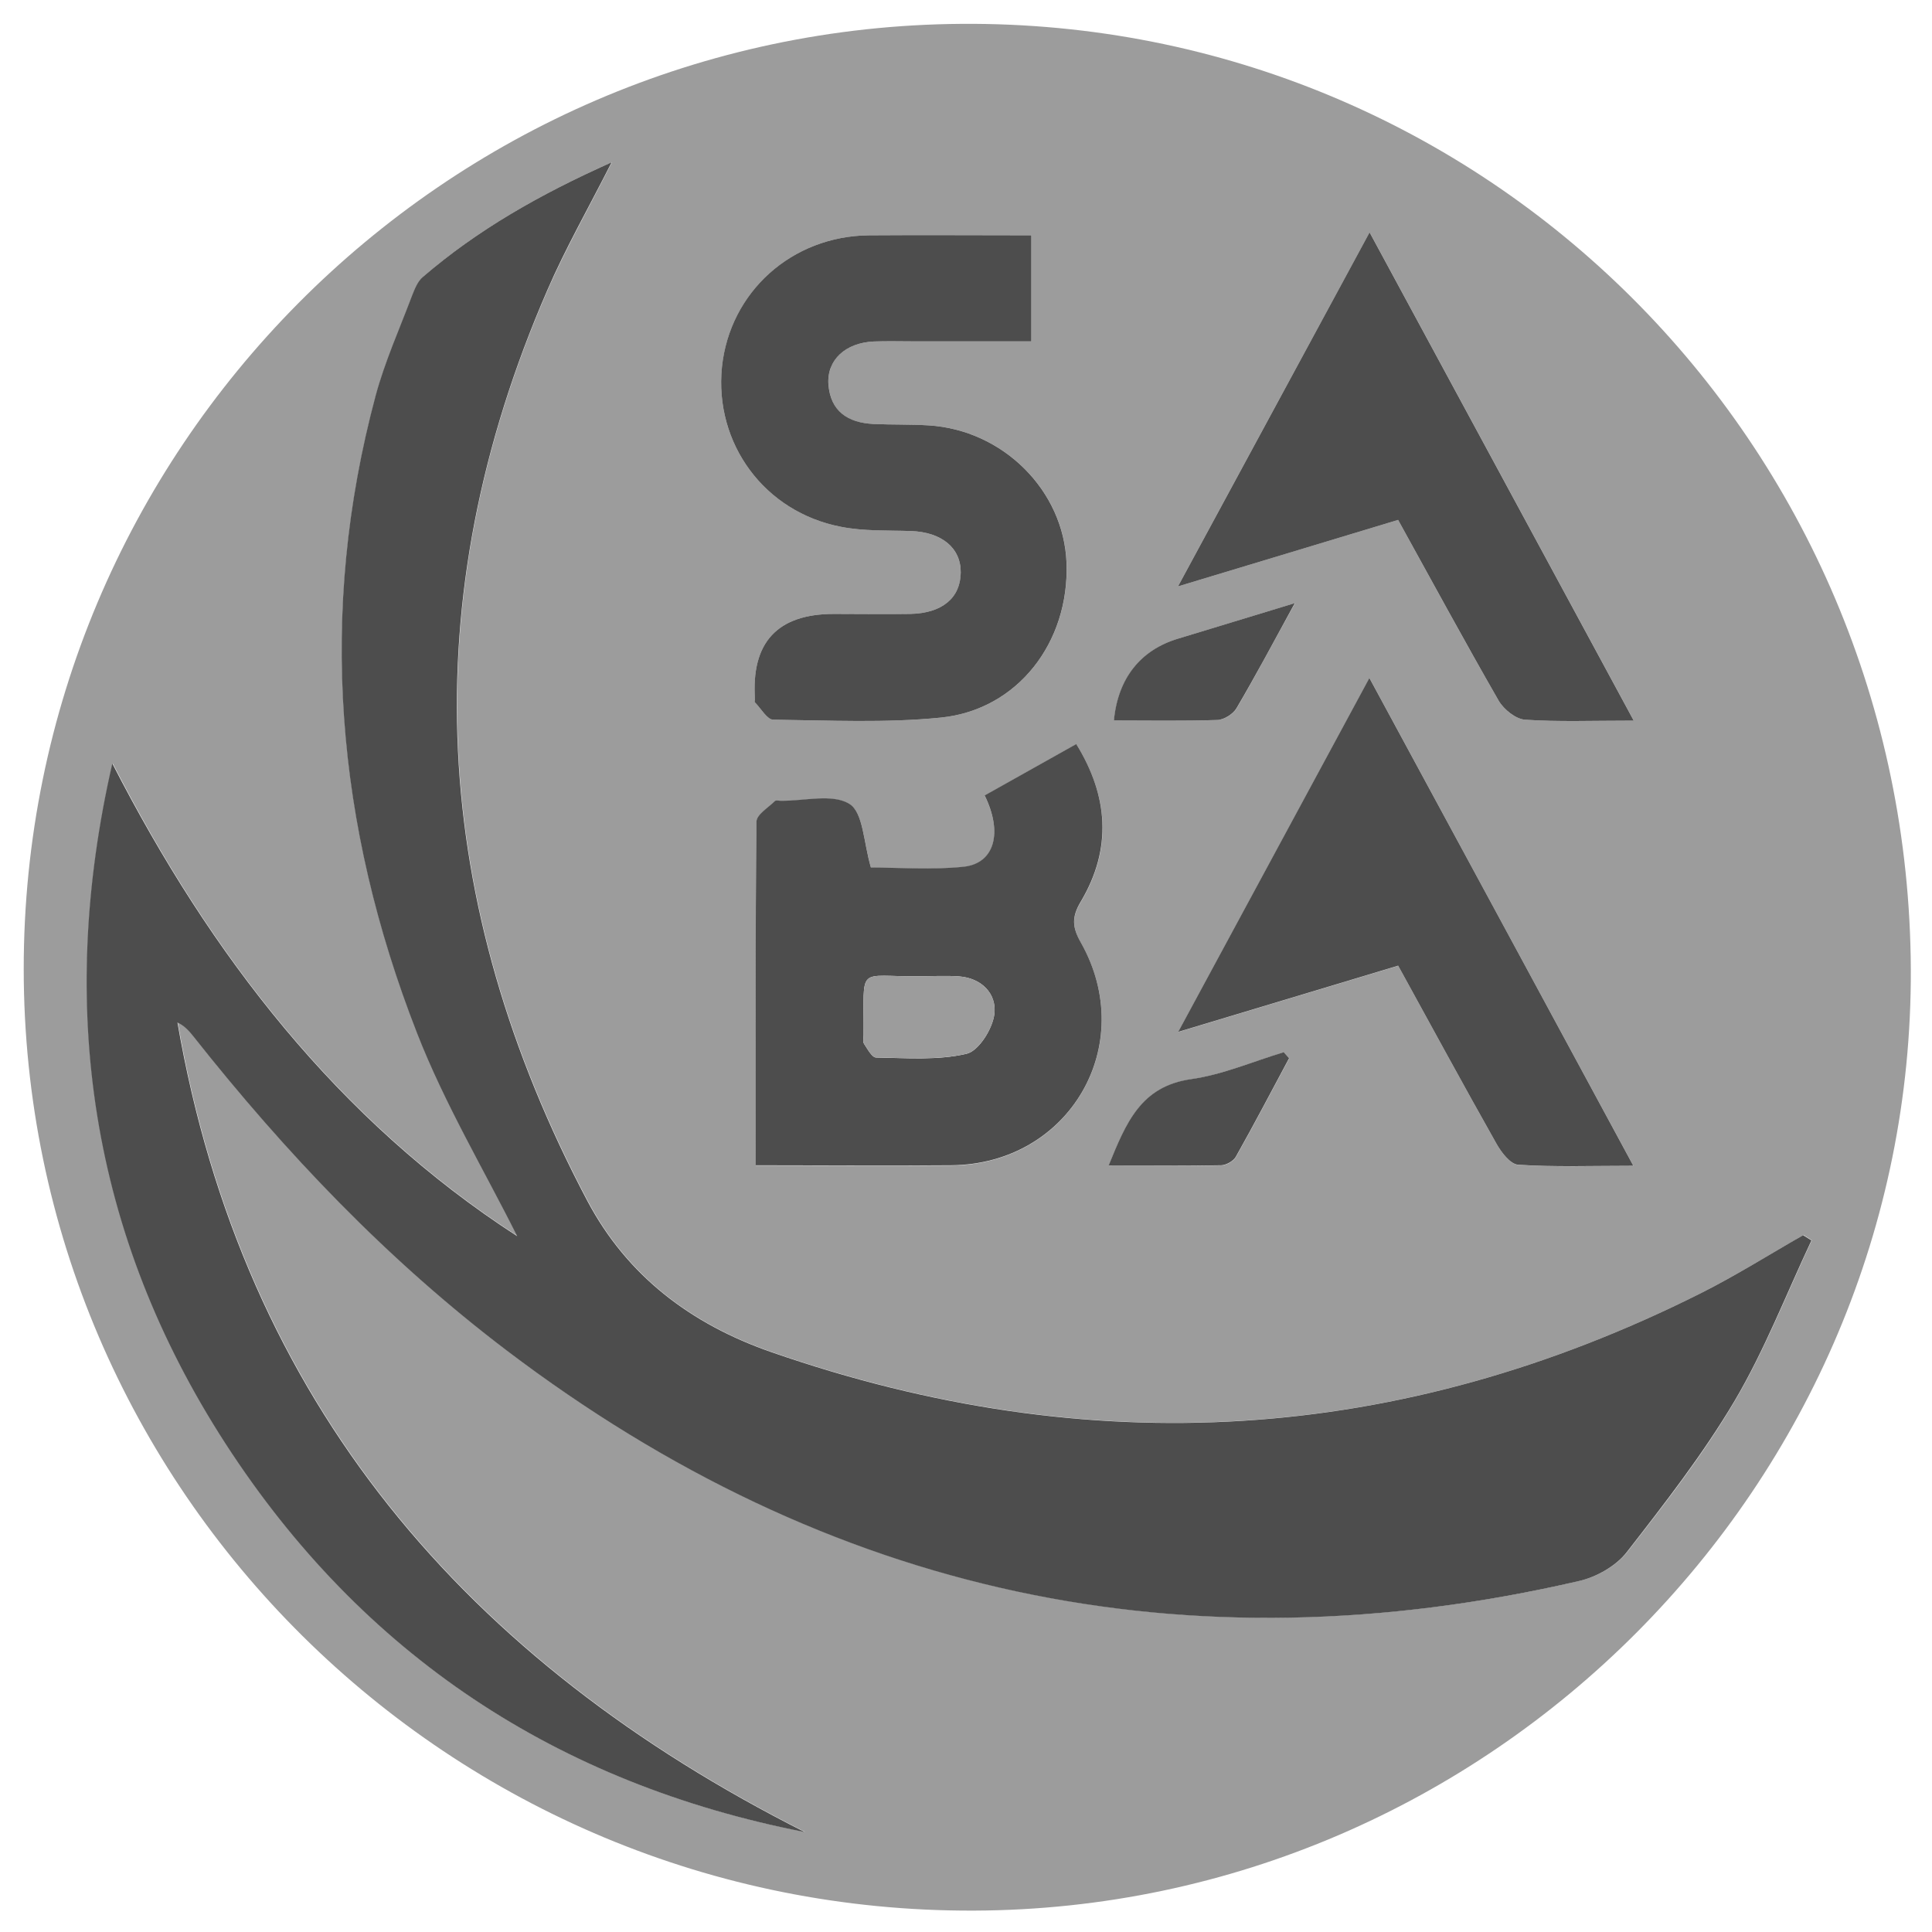 <svg width="29" height="29" viewBox="0 0 29 29" fill="none" xmlns="http://www.w3.org/2000/svg">
<path d="M28.682 14.547C28.714 22.277 22.372 28.651 14.62 28.679C6.759 28.709 0.358 22.367 0.356 14.545C0.354 6.76 6.654 0.412 14.436 0.358C22.291 0.304 28.648 6.636 28.682 14.547ZM9.182 2.436C8.106 2.917 7.174 3.447 6.351 4.156C6.275 4.222 6.231 4.333 6.193 4.431C6.004 4.931 5.783 5.421 5.644 5.935C4.767 9.191 5.046 12.391 6.265 15.505C6.68 16.569 7.275 17.565 7.768 18.553C5.084 16.816 3.167 14.339 1.692 11.458C0.856 15.101 1.358 18.524 3.39 21.666C5.446 24.844 8.369 26.774 12.085 27.498C7.012 24.939 3.657 21.06 2.669 15.347C2.772 15.393 2.84 15.469 2.902 15.547C4.291 17.304 5.825 18.918 7.616 20.273C12.444 23.931 17.808 25.093 23.713 23.728C23.972 23.668 24.263 23.503 24.424 23.297C24.996 22.564 25.572 21.825 26.042 21.026C26.493 20.263 26.817 19.422 27.196 18.617L27.072 18.538C26.562 18.83 26.062 19.143 25.538 19.408C21.015 21.678 16.365 21.953 11.587 20.295C10.374 19.874 9.419 19.151 8.822 18.025C6.464 13.568 6.197 9.004 8.222 4.351C8.493 3.729 8.831 3.136 9.186 2.434L9.182 2.436ZM11.342 17.495C12.364 17.495 13.322 17.501 14.279 17.495C16.05 17.48 17.096 15.688 16.224 14.15C16.094 13.919 16.086 13.768 16.224 13.538C16.698 12.743 16.638 11.952 16.156 11.173C15.676 11.442 15.229 11.693 14.781 11.944C15.054 12.496 14.936 12.966 14.466 13.014C13.988 13.064 13.5 13.026 13.075 13.026C12.964 12.656 12.96 12.201 12.753 12.072C12.498 11.914 12.075 12.028 11.723 12.024C11.693 12.024 11.649 12.012 11.633 12.028C11.533 12.128 11.356 12.233 11.356 12.337C11.338 14.03 11.344 15.722 11.344 17.499L11.342 17.495ZM15.482 3.532C14.633 3.532 13.839 3.526 13.046 3.532C11.89 3.542 10.957 4.381 10.838 5.507C10.718 6.654 11.473 7.685 12.627 7.908C12.968 7.975 13.323 7.957 13.675 7.971C14.135 7.987 14.424 8.226 14.422 8.595C14.418 8.972 14.143 9.205 13.667 9.215C13.285 9.223 12.904 9.215 12.521 9.215C11.668 9.215 11.272 9.644 11.334 10.5C11.334 10.516 11.328 10.536 11.334 10.544C11.424 10.637 11.515 10.801 11.609 10.803C12.448 10.813 13.293 10.855 14.127 10.771C15.277 10.653 16.054 9.641 16.01 8.45C15.97 7.364 15.058 6.453 13.938 6.385C13.663 6.369 13.388 6.377 13.113 6.364C12.729 6.348 12.464 6.178 12.436 5.766C12.41 5.403 12.689 5.146 13.115 5.126C13.313 5.116 13.512 5.124 13.711 5.124C14.299 5.124 14.887 5.124 15.482 5.124V3.53V3.532ZM24.518 17.499C23.185 15.035 21.894 12.652 20.557 10.179C19.583 11.982 18.668 13.676 17.686 15.491C18.872 15.134 19.919 14.819 20.988 14.497C21.486 15.403 21.966 16.288 22.46 17.163C22.534 17.296 22.671 17.477 22.789 17.485C23.331 17.519 23.877 17.501 24.518 17.501V17.499ZM24.524 10.817C23.183 8.338 21.892 5.953 20.559 3.488C19.585 5.284 18.664 6.989 17.682 8.802C18.869 8.442 19.924 8.125 20.986 7.804C21.5 8.735 21.986 9.633 22.496 10.518C22.573 10.651 22.751 10.793 22.892 10.803C23.392 10.837 23.895 10.817 24.526 10.817H24.524ZM19.352 15.886L19.272 15.796C18.81 15.935 18.355 16.131 17.883 16.2C17.126 16.308 16.905 16.856 16.642 17.499C17.242 17.499 17.786 17.505 18.332 17.493C18.409 17.493 18.517 17.43 18.553 17.364C18.828 16.876 19.087 16.38 19.352 15.886ZM19.439 9.053C18.78 9.253 18.232 9.422 17.684 9.587C17.126 9.755 16.785 10.179 16.722 10.815C17.242 10.815 17.76 10.825 18.278 10.807C18.377 10.803 18.511 10.719 18.563 10.631C18.846 10.149 19.107 9.653 19.439 9.053Z" fill="#9C9C9C"/>
<path d="M9.181 2.436C8.825 3.138 8.486 3.731 8.217 4.353C6.193 9.007 6.46 13.57 8.817 18.027C9.414 19.151 10.369 19.876 11.582 20.297C16.36 21.956 21.009 21.68 25.533 19.41C26.056 19.147 26.556 18.832 27.066 18.541L27.191 18.619C26.811 19.426 26.488 20.265 26.037 21.028C25.565 21.825 24.988 22.566 24.418 23.299C24.258 23.505 23.967 23.67 23.708 23.73C17.805 25.096 12.439 23.935 7.611 20.275C5.82 18.918 4.286 17.306 2.897 15.549C2.835 15.471 2.766 15.395 2.664 15.349C3.652 21.062 7.006 24.941 12.08 27.5C8.364 26.774 5.441 24.845 3.385 21.669C1.353 18.527 0.851 15.104 1.686 11.46C3.164 14.341 5.079 16.818 7.763 18.555C7.269 17.567 6.675 16.571 6.26 15.507C5.043 12.393 4.764 9.195 5.639 5.937C5.778 5.423 5.999 4.933 6.187 4.433C6.226 4.335 6.27 4.222 6.346 4.158C7.169 3.45 8.099 2.92 9.177 2.438L9.181 2.436Z" fill="#4D4D4D"/>
<path d="M11.343 17.495C11.343 15.72 11.337 14.025 11.355 12.333C11.355 12.229 11.531 12.124 11.632 12.024C11.648 12.008 11.69 12.02 11.722 12.02C12.074 12.024 12.497 11.909 12.752 12.068C12.959 12.197 12.963 12.652 13.073 13.022C13.499 13.022 13.987 13.06 14.465 13.01C14.934 12.96 15.053 12.492 14.78 11.94C15.227 11.689 15.677 11.438 16.155 11.169C16.637 11.948 16.695 12.739 16.223 13.534C16.085 13.764 16.093 13.917 16.223 14.146C17.095 15.686 16.051 17.477 14.278 17.491C13.32 17.499 12.361 17.491 11.341 17.491L11.343 17.495ZM13.802 14.654C12.848 14.666 12.971 14.465 12.963 15.535C12.963 15.581 12.949 15.638 12.971 15.67C13.023 15.748 13.089 15.874 13.152 15.874C13.605 15.881 14.073 15.919 14.507 15.818C14.691 15.776 14.902 15.439 14.926 15.216C14.96 14.917 14.736 14.68 14.392 14.656C14.196 14.642 13.999 14.654 13.8 14.654H13.802Z" fill="#4D4D4D"/>
<path d="M15.481 3.53V5.124C14.887 5.124 14.299 5.124 13.71 5.124C13.511 5.124 13.313 5.118 13.114 5.126C12.69 5.146 12.411 5.403 12.435 5.766C12.464 6.176 12.729 6.346 13.112 6.364C13.387 6.377 13.662 6.368 13.937 6.385C15.057 6.453 15.969 7.364 16.009 8.45C16.053 9.641 15.276 10.653 14.126 10.771C13.295 10.855 12.447 10.813 11.608 10.803C11.516 10.803 11.424 10.637 11.333 10.544C11.325 10.536 11.333 10.514 11.333 10.5C11.272 9.644 11.667 9.215 12.52 9.215C12.901 9.215 13.283 9.221 13.666 9.215C14.142 9.205 14.417 8.974 14.421 8.595C14.425 8.226 14.136 7.987 13.674 7.971C13.325 7.959 12.967 7.975 12.626 7.908C11.474 7.687 10.719 6.656 10.837 5.507C10.956 4.381 11.887 3.542 13.046 3.532C13.839 3.526 14.63 3.532 15.481 3.532V3.53Z" fill="#4D4D4D"/>
<path d="M24.516 17.499C23.874 17.499 23.33 17.519 22.788 17.483C22.669 17.475 22.533 17.294 22.459 17.161C21.965 16.286 21.485 15.401 20.987 14.495C19.917 14.817 18.873 15.132 17.685 15.489C18.666 13.674 19.582 11.98 20.555 10.177C21.895 12.65 23.183 15.033 24.516 17.497V17.499Z" fill="#4D4D4D"/>
<path d="M24.526 10.817C23.895 10.817 23.391 10.837 22.891 10.803C22.751 10.793 22.572 10.649 22.496 10.518C21.988 9.635 21.502 8.738 20.986 7.804C19.924 8.125 18.868 8.444 17.682 8.802C18.663 6.989 19.585 5.284 20.558 3.488C21.892 5.953 23.183 8.338 24.523 10.817H24.526Z" fill="#4D4D4D"/>
<path d="M19.35 15.884C19.085 16.378 18.826 16.874 18.551 17.362C18.515 17.428 18.406 17.489 18.33 17.491C17.786 17.501 17.24 17.497 16.64 17.497C16.903 16.854 17.122 16.306 17.88 16.198C18.352 16.131 18.808 15.933 19.27 15.794L19.35 15.884Z" fill="#4D4D4D"/>
<path d="M19.436 9.053C19.107 9.655 18.844 10.149 18.561 10.63C18.511 10.717 18.374 10.803 18.276 10.807C17.758 10.825 17.24 10.815 16.72 10.815C16.78 10.179 17.123 9.755 17.681 9.587C18.229 9.422 18.776 9.253 19.436 9.053Z" fill="#4D4D4D"/>
<path d="M13.801 14.654C13.997 14.654 14.196 14.642 14.393 14.656C14.736 14.68 14.961 14.917 14.927 15.216C14.903 15.439 14.69 15.776 14.507 15.818C14.074 15.917 13.606 15.879 13.152 15.874C13.09 15.874 13.022 15.748 12.971 15.67C12.949 15.638 12.963 15.581 12.963 15.535C12.971 14.465 12.847 14.666 13.803 14.654H13.801Z" fill="#9C9C9C"/>
</svg>
